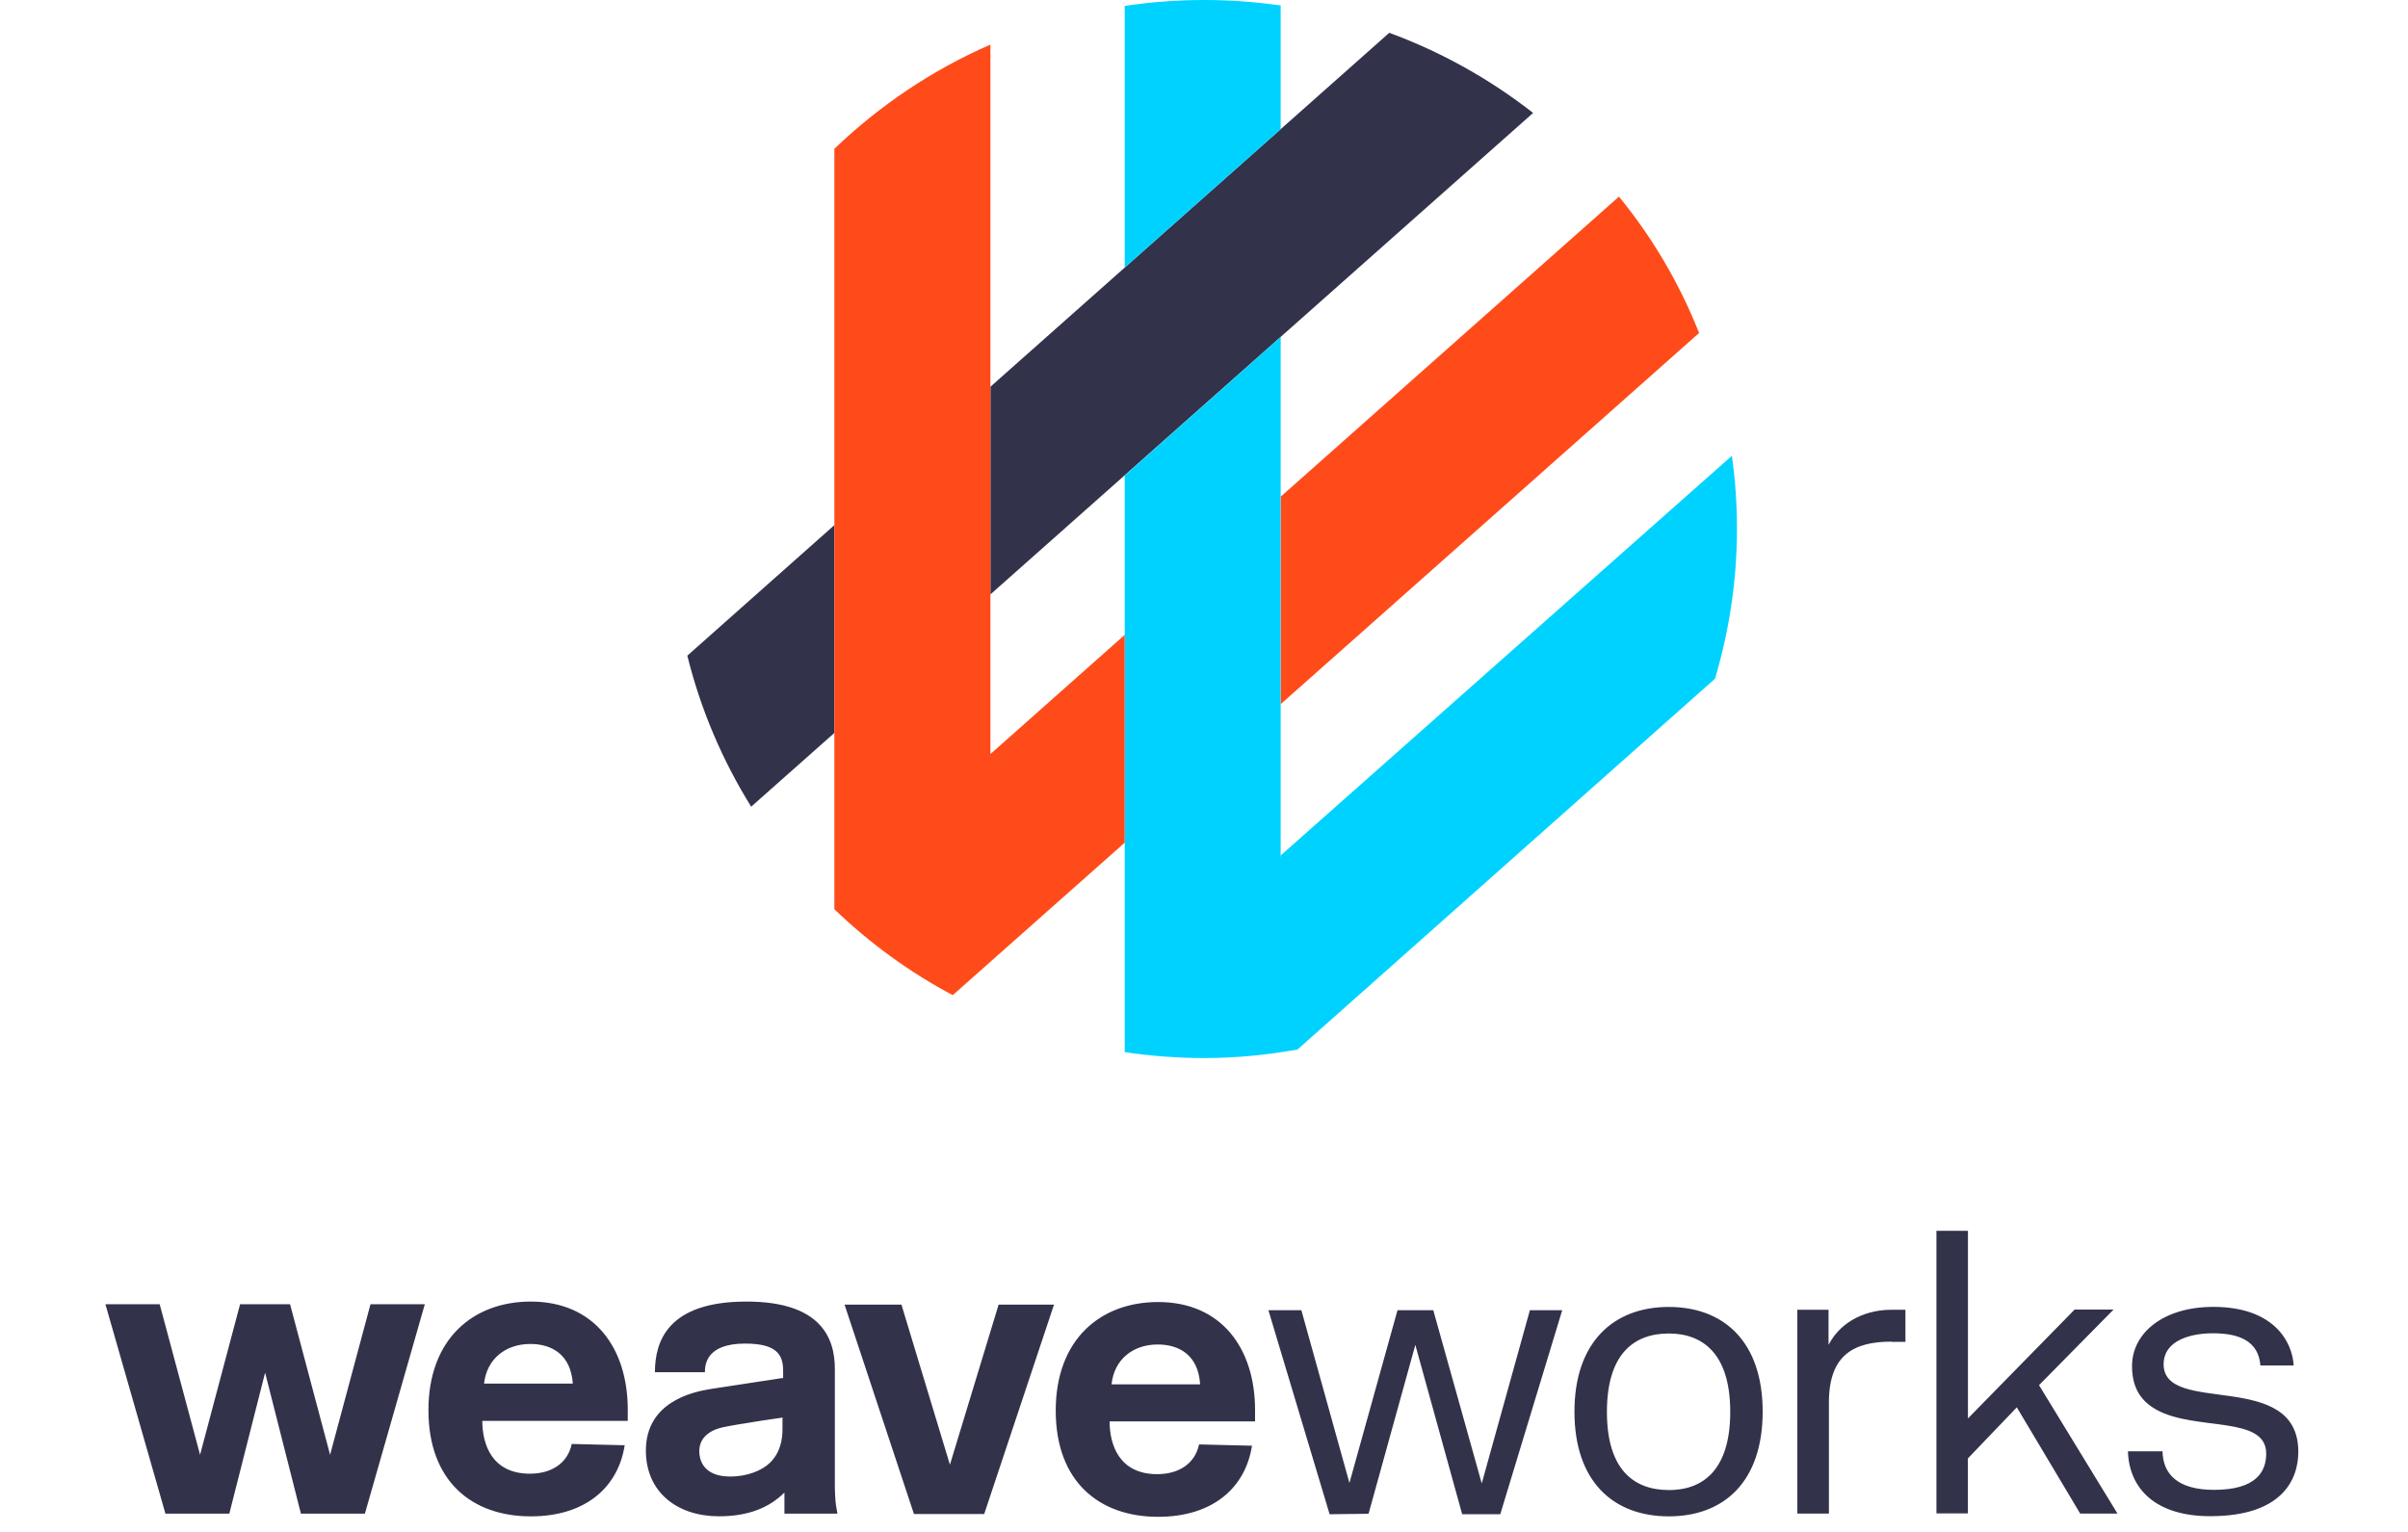 <svg fill="none" height="63" viewBox="0 0 99 63" width="99" xmlns="http://www.w3.org/2000/svg"><g clip-rule="evenodd" fill-rule="evenodd"><path d="m40.715 24.448 22.316-19.804c-1.772-1.384-3.76-2.503-5.914-3.295l-16.398 14.556v8.544zm-6.412-2.852-6.045 5.368c.55 2.222 1.445 4.312 2.625 6.211l3.42-3.033v-8.548z" fill="#32324b"/><path d="m52.652 5.314v-5.089c-1.026-.146-2.069-.225-3.134-.225-1.113 0-2.208.083-3.278.244v10.759zm0 29.926v-21.386l-6.412 5.7v23.715c1.069.159 2.16.244 3.278.244 1.305 0 2.579-.131 3.823-.349l17.17-15.254c.583-1.964.901-4.037.901-6.176 0-1.026-.074-2.008-.209-2.99l-18.571 16.454z" fill="#00d2ff"/><path d="m52.652 28.959 17.203-15.265c-.807-2.038-1.92-3.928-3.295-5.608l-13.901 12.334v8.541zm-6.412-2.85-5.521 4.901v-29.177c-2.401 1.047-4.561 2.51-6.416 4.286v31.272c1.445 1.39 3.077 2.584 4.867 3.535l7.071-6.272z" fill="#ff4b19"/><path d="m13.571 59.828 1.661-6.191h2.233l-2.463 8.611h-2.631l-1.472-5.798-1.471 5.798h-2.627l-2.467-8.611h2.231l1.66 6.191 1.645-6.191h2.055zm9.979-2.922c-.08-1.196-.859-1.635-1.745-1.635-1.019 0-1.79.611-1.905 1.63h3.632zm2.135 2.513c-.257 1.719-1.586 2.941-3.863 2.941-2.419 0-4.208-1.444-4.208-4.368 0-2.941 1.852-4.465 4.208-4.465 2.605 0 3.987 1.905 3.987 4.447v.461h-5.98c0 .957.39 2.171 1.958 2.171.868 0 1.55-.416 1.719-1.223l2.162.053zm6.512-1.125-.842.124c-.461.08-1.019.159-1.347.222-.363.062-.682.142-.921.337-.222.177-.337.408-.337.709 0 .257.089 1.037 1.276 1.037.691 0 1.311-.248 1.639-.576.425-.425.505-.957.505-1.382v-.452zm0-1.612v-.311c0-.676-.283-1.116-1.568-1.116-1.603 0-1.648.881-1.648 1.178h-2.055c0-1.272.531-2.906 3.765-2.906 3.083 0 3.632 1.524 3.632 2.764v4.747c0 .346.018.629.044.849l.062.361h-2.179v-.865c-.62.613-1.471.975-2.693.975-1.71 0-3.003-.99-3.003-2.702 0-1.981 1.878-2.405 2.64-2.53l2.986-.456zm8.266 5.582h-2.888l-2.853-8.611h2.339l1.993 6.583 2.002-6.583h2.277zm8.877-5.342c-.08-1.196-.859-1.63-1.745-1.63-1.01 0-1.79.611-1.896 1.639h3.632zm2.135 2.516c-.257 1.719-1.586 2.941-3.863 2.941-2.419 0-4.208-1.444-4.208-4.368 0-2.941 1.852-4.465 4.208-4.465 2.605 0 3.987 1.905 3.987 4.447v.461h-5.98c0 .957.39 2.171 1.958 2.171.868 0 1.55-.416 1.719-1.223l2.164.053zm3.189 2.835-2.516-8.39h1.355l1.976 7.105 1.976-7.105h1.471l1.993 7.123 1.979-7.123h1.329l-2.547 8.39h-1.566l-1.926-6.965-1.923 6.946zm13.942-.993c1.453 0 2.529-.877 2.529-3.22 0-2.324-1.072-3.22-2.525-3.22-1.471 0-2.545.881-2.545 3.222 0 2.342 1.076 3.216 2.546 3.216zm.005 1.08c-2.295 0-3.881-1.444-3.881-4.306 0-2.835 1.584-4.306 3.878-4.306 2.277 0 3.86 1.444 3.86 4.306 0 2.87-1.581 4.306-3.859 4.306zm9.159-7.185c-1.519 0-2.578.514-2.578 2.498v4.572h-1.298v-8.38h1.282v1.444c.554-1.069 1.674-1.444 2.56-1.444h.602v1.32h-.567zm9.125-1.32-3.065 3.11 3.225 5.28h-1.533l-2.605-4.368-2.011 2.1v2.262h-1.294v-11.623h1.296v7.717l4.385-4.477zm6.036 2.296c-.08-1.019-.904-1.32-1.949-1.32-.904 0-2.029.283-2.029 1.276 0 2.135 5.537.168 5.537 3.597 0 1.143-.664 2.649-3.62 2.649-2.264 0-3.34-1.145-3.384-2.669h1.421c.018.927.611 1.586 2.117 1.586 1.719 0 2.146-.735 2.146-1.492 0-1.586-2.924-.913-4.518-1.807-.585-.328-.998-.842-.998-1.79 0-1.382 1.313-2.436 3.34-2.436 2.516 0 3.255 1.462 3.305 2.41h-1.379z" fill="#32324b"/></g></svg>